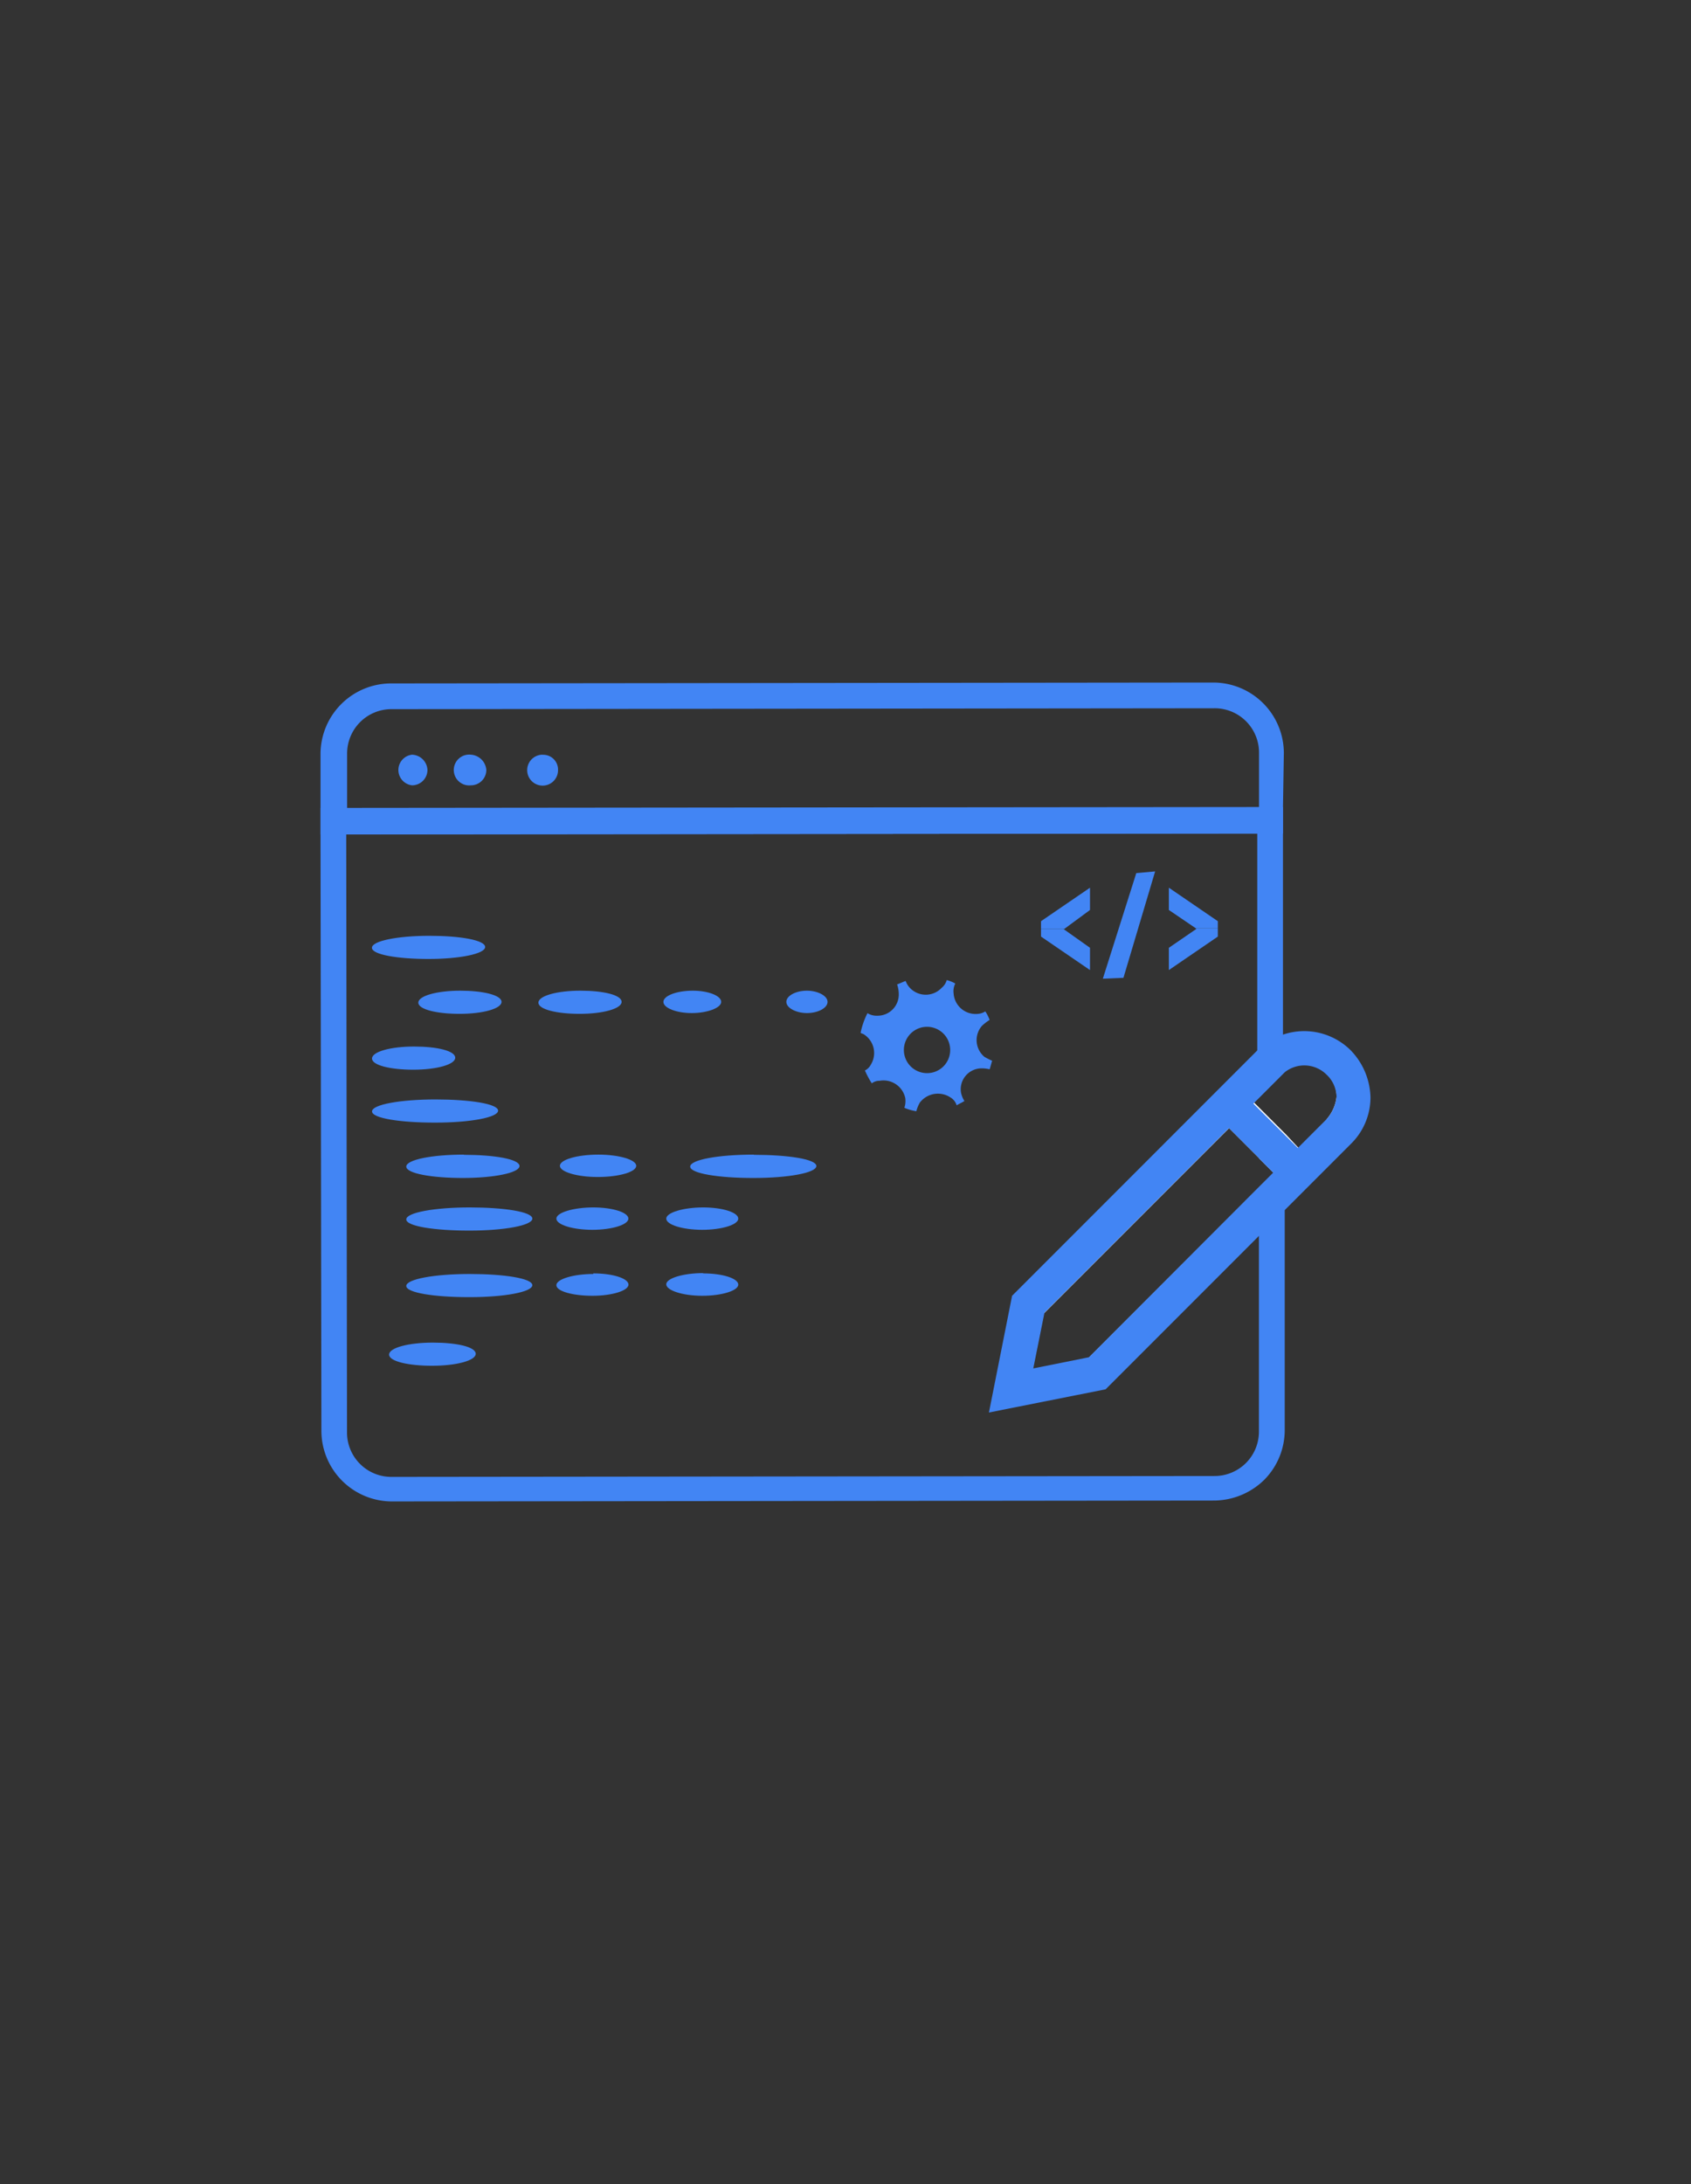 <svg id="Layer_1" data-name="Layer 1" xmlns="http://www.w3.org/2000/svg" xmlns:xlink="http://www.w3.org/1999/xlink" width="172.36" height="222.48" viewBox="0 0 172.36 222.48"><rect x="0" y="0" width="172.36" height="222.48" fill="#333333" stroke="none"/><defs><style>.cls-1{fill:none;}.cls-2{fill:#4285f4;}.cls-3{clip-path:url(#clip-path);}.cls-4{fill:#fff;}</style><clipPath id="clip-path"><path class="cls-1" d="M35.38,85.1,35.47,146A4.52,4.52,0,0,0,40,150.5l83.85-.09a4.52,4.52,0,0,0,4.55-4.55L128.32,85Z"/></clipPath></defs><title>tailor maid</title><path class="cls-2" d="M130.86,76.7a7.2,7.2,0,0,0-7.17-7.17h0l-83.85.09a7.2,7.2,0,0,0-7.17,7.17V85h2.62l92.86-.09h2.62V82.3Zm-2.62,5.6-92.86.09v-5.6a4.52,4.52,0,0,1,4.55-4.55l83.85-.09h0a4.52,4.52,0,0,1,4.55,4.55v5.6Z"/><path class="cls-2" d="M130.95,123.22v-7.61L128.32,113v5l1.49,1.49-1.49,1.49v24.83a4.52,4.52,0,0,1-4.55,4.55l-83.85.09h0a4.52,4.52,0,0,1-4.55-4.55L35.29,85l92.86-.09v26.84l2.36-2.36.26-.26V82.21h-2.62l-92.86.09H32.67v2.62l.09,60.86a7.2,7.2,0,0,0,7.17,7.17l83.85-.09a7.37,7.37,0,0,0,5.07-2.1,7.21,7.21,0,0,0,2.1-5.07Z"/><path class="cls-2" d="M42,76.88h0A1.57,1.57,0,0,0,42,80h0a1.57,1.57,0,0,0,1.57-1.57A1.63,1.63,0,0,0,42,76.88Z"/><path class="cls-2" d="M48,76.88h0A1.57,1.57,0,1,0,48,80h0a1.57,1.57,0,0,0,1.57-1.57A1.69,1.69,0,0,0,48,76.88Z"/><path class="cls-2" d="M55.31,76.88h0a1.57,1.57,0,0,0,0,3.15h0a1.57,1.57,0,0,0,1.57-1.57,1.51,1.51,0,0,0-1.57-1.57Z"/><polygon class="cls-2" points="111.1 90.43 106.11 93.84 106.11 94.63 108.48 94.63 111.1 92.7 111.1 90.43"/><polygon class="cls-2" points="108.48 94.63 106.11 94.63 106.11 95.41 111.1 98.82 111.1 96.55 108.39 94.63 108.48 94.63"/><polygon class="cls-2" points="119.14 90.43 119.14 92.7 121.85 94.54 124.13 94.54 124.13 93.84 119.14 90.43"/><polygon class="cls-2" points="124.13 94.54 121.85 94.54 121.94 94.63 119.14 96.55 119.14 98.82 124.13 95.41 124.13 94.54"/><polygon class="cls-2" points="117.74 88.77 115.82 88.94 112.41 99.7 114.51 99.61 117.74 88.77"/><path class="cls-2" d="M43.77,95.33h0c-3.24,0-5.86.52-5.86,1.22s2.62,1.14,5.77,1.14h0c3.15,0,5.77-.52,5.77-1.22s-2.54-1.14-5.68-1.14Z"/><path class="cls-2" d="M46.92,100.92h0c-2.36,0-4.28.52-4.28,1.22s1.92,1.14,4.2,1.14h0c2.36,0,4.28-.52,4.28-1.22s-1.92-1.14-4.2-1.14Z"/><path class="cls-2" d="M42.2,106.61h0c-2.36,0-4.28.52-4.28,1.22s1.92,1.14,4.2,1.14h0c2.36,0,4.28-.52,4.28-1.22s-1.84-1.14-4.2-1.14Z"/><path class="cls-2" d="M44.39,112h0c-3.58,0-6.47.52-6.47,1.22s2.89,1.14,6.38,1.14h.09c3.5,0,6.38-.52,6.38-1.22S47.88,112,44.39,112Z"/><path class="cls-2" d="M47.27,117.62h0c-3.24,0-5.86.52-5.86,1.22S44,120,47.18,120h0c3.15,0,5.77-.52,5.77-1.22s-2.54-1.14-5.68-1.14Z"/><path class="cls-2" d="M61,117.62h0c-2.19,0-3.93.52-3.93,1.14s1.75,1.14,3.85,1.14h0c2.19,0,3.93-.52,3.93-1.14s-1.75-1.14-3.85-1.14Z"/><path class="cls-2" d="M76.82,117.62h0c-3.58,0-6.47.52-6.47,1.22S73.24,120,76.74,120h.09c3.5,0,6.38-.52,6.38-1.22s-2.89-1.14-6.38-1.14Z"/><path class="cls-2" d="M47.88,123h0c-3.58,0-6.47.52-6.47,1.22s2.89,1.14,6.38,1.14h.09c3.5,0,6.38-.52,6.38-1.22S51.38,123,47.88,123Z"/><path class="cls-2" d="M60.47,123h0c-2,0-3.76.52-3.76,1.14s1.66,1.14,3.67,1.14h0c2,0,3.67-.52,3.67-1.14S62.48,123,60.47,123Z"/><path class="cls-2" d="M71.67,123h0c-2,0-3.76.52-3.76,1.14s1.66,1.14,3.67,1.14h0c2,0,3.67-.52,3.67-1.14S73.68,123,71.67,123Z"/><path class="cls-2" d="M47.88,129.78h0c-3.58,0-6.47.52-6.47,1.22s2.89,1.14,6.38,1.14h.09c3.5,0,6.38-.52,6.38-1.22s-2.89-1.14-6.38-1.14Z"/><path class="cls-2" d="M44.12,136.77h0c-2.45,0-4.46.52-4.46,1.22s2,1.14,4.37,1.14h0c2.45,0,4.46-.52,4.46-1.22s-1.92-1.14-4.37-1.14Z"/><path class="cls-2" d="M60.47,129.78h0c-2,0-3.76.52-3.76,1.14S58.38,132,60.39,132h0c2,0,3.67-.52,3.67-1.14s-1.57-1.14-3.58-1.14Z"/><path class="cls-2" d="M71.67,129.69h0c-2,0-3.76.52-3.76,1.14S69.57,132,71.58,132h0c2,0,3.67-.52,3.67-1.14s-1.57-1.14-3.58-1.14Z"/><path class="cls-2" d="M59.16,100.92h0c-2.36,0-4.28.52-4.28,1.22s1.92,1.14,4.2,1.14h0c2.36,0,4.28-.52,4.28-1.22s-1.84-1.14-4.2-1.14Z"/><path class="cls-2" d="M70.62,100.92h0c-1.66,0-3,.52-3,1.14s1.31,1.14,2.89,1.14h0c1.57,0,3-.52,3-1.14s-1.31-1.14-2.89-1.14Z"/><path class="cls-2" d="M82.25,100.92h0c-1.14,0-2.1.52-2.1,1.14s1,1.14,2.1,1.14h0c1.14,0,2.1-.52,2.1-1.14s-1-1.14-2.1-1.14Z"/><g class="cls-3"><path class="cls-2" d="M100.34,107.66a2.22,2.22,0,0,1-.26-3.15,4.81,4.81,0,0,1,.79-.61,4.08,4.08,0,0,0-.44-.87,1.69,1.69,0,0,1-.87.26,2.24,2.24,0,0,1-2.36-2.1,1.73,1.73,0,0,1,.17-1,3.65,3.65,0,0,0-.87-.35,1.57,1.57,0,0,1-.52.79,2.22,2.22,0,0,1-3.15.09,2.06,2.06,0,0,1-.52-.79c-.26.09-.61.26-.87.35a3.14,3.14,0,0,1,.17,1,2.16,2.16,0,0,1-2.19,2.19,1.76,1.76,0,0,1-1-.26,7.83,7.83,0,0,0-.7,2c.09.09.26.09.35.17a2.25,2.25,0,0,1,.7,3.06,1.38,1.38,0,0,1-.61.61,9.56,9.56,0,0,0,.7,1.31,1.22,1.22,0,0,1,.79-.26,2.27,2.27,0,0,1,2.62,1.75,2.15,2.15,0,0,1-.09,1,5,5,0,0,0,1.22.35,3.65,3.65,0,0,1,.35-.87,2.32,2.32,0,0,1,3.15-.52,1.4,1.4,0,0,1,.61.79c.26-.17.52-.26.79-.44a2.62,2.62,0,0,1-.35-.87,2.13,2.13,0,0,1,1.92-2.45,3.28,3.28,0,0,1,1,.09c.09-.26.17-.61.26-.87A7.87,7.87,0,0,1,100.34,107.66Zm-5.86,1.66A2.36,2.36,0,1,1,96.85,107,2.35,2.35,0,0,1,94.49,109.32Z"/></g><path class="cls-4" d="M136.46,108.27a5,5,0,0,0-5.51-1,8.21,8.21,0,0,0-1.57,1l-1.14,1.14-1.84,1.84L124,113.69l-19.24,19.24L103,141.76,111.8,140l19.15-19.15.09-.09h0l2.45-2.45h0l2.89-2.89a5.17,5.17,0,0,0,.09-7.17Zm-8.13,12.68-17.4,17.4-5.68,1.14,1.14-5.68,18.89-18.89,4.55,4.55Zm6.91-6.91-2.89,2.89-1.31-1.4-2.62-2.62-.61-.61,2.89-2.89.26-.26a3.21,3.21,0,0,1,4.28.26,3.17,3.17,0,0,1,1,2.27A4.13,4.13,0,0,1,135.23,114Z"/><path class="cls-2" d="M137.68,107a6.72,6.72,0,0,0-6.73-1.66,5.87,5.87,0,0,0-2.62,1.57c-.09,0-.09.09-.17.09l-25,25-2.36,11.89,11.89-2.36,15.65-15.65,2.62-2.62,6.73-6.73a6.63,6.63,0,0,0,2-4.72A7.11,7.11,0,0,0,137.68,107Zm-2.45,7-2.89,2.89L131,118.23l-1.14,1.14-1.49,1.49L111,138.26l-5.68,1.14,1.14-5.68,18.89-18.89,2.45-2.45,2.89-2.89.26-.26a3.21,3.21,0,0,1,4.28.26,3.17,3.17,0,0,1,1,2.27A4.12,4.12,0,0,1,135.23,114Z"/><polygon class="cls-2" points="131.03 120.68 131.03 120.68 130.95 120.6 129.81 119.46 125.26 114.91 124.04 113.6 126.49 111.15 127.71 112.38 128.32 112.99 130.95 115.61 132.26 116.92 133.48 118.23 133.48 118.23 131.03 120.68"/></svg>